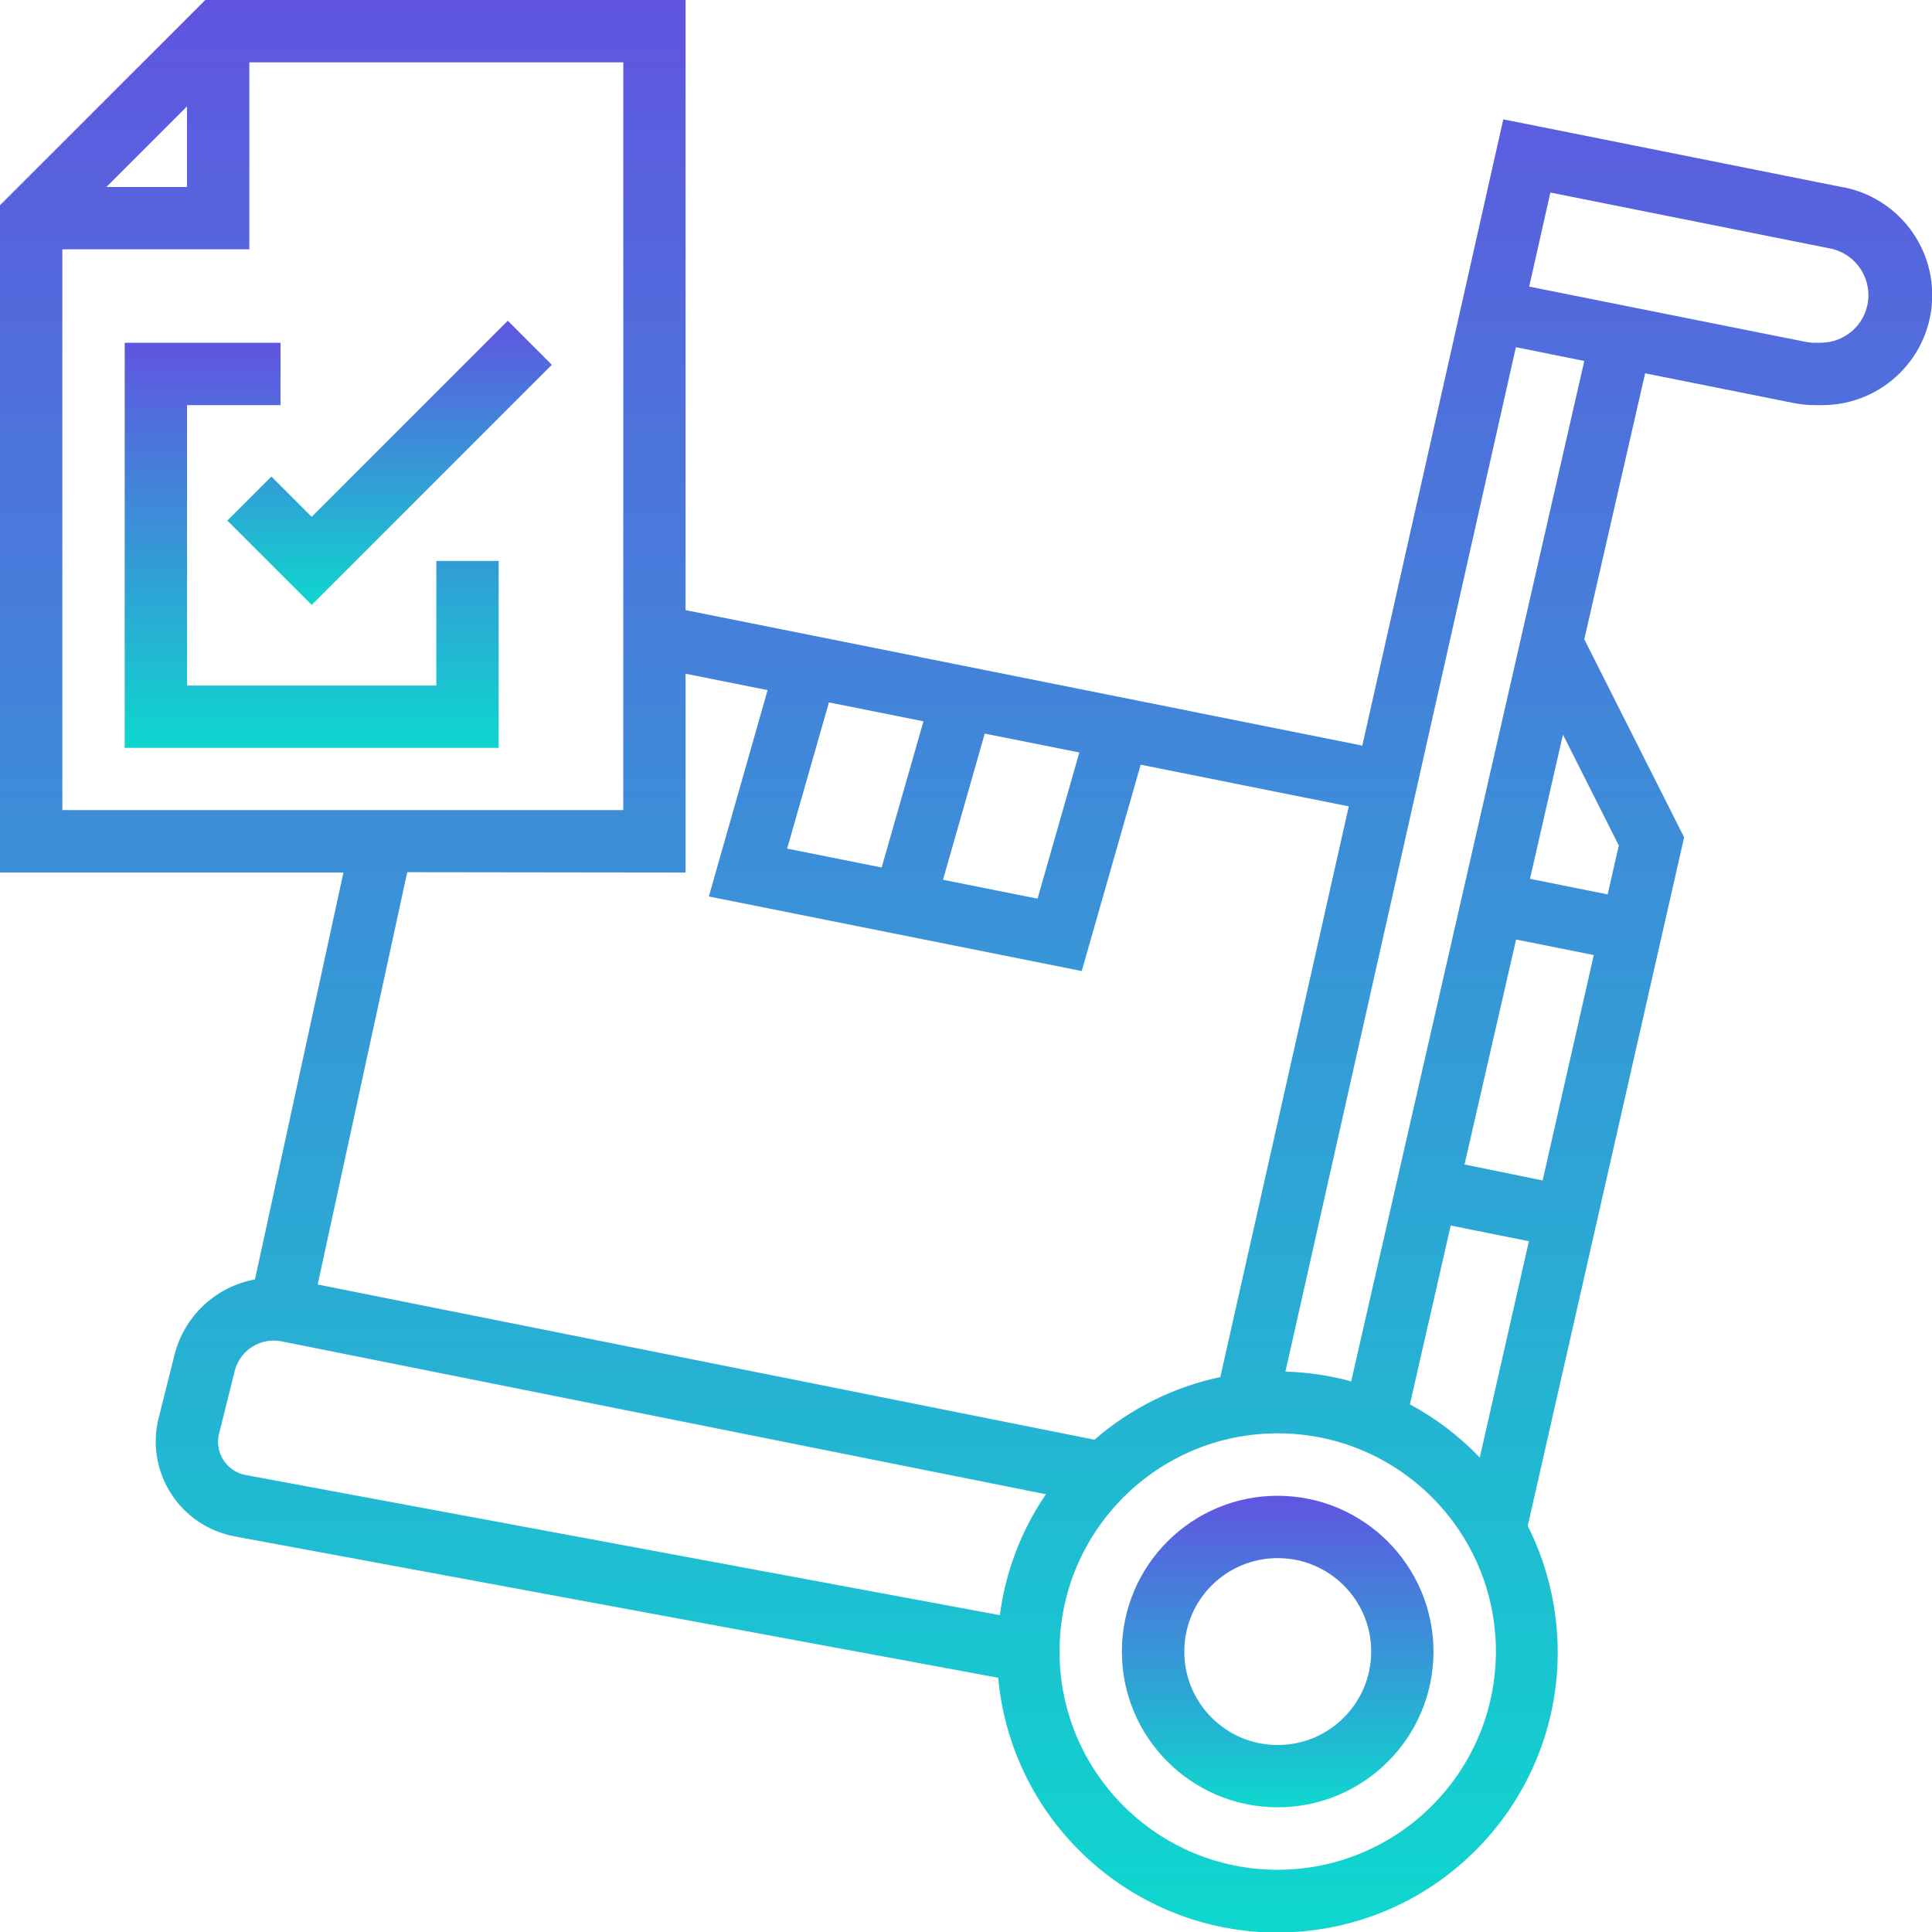 <?xml version="1.0" encoding="utf-8"?>
<!-- Generator: Adobe Illustrator 16.0.0, SVG Export Plug-In . SVG Version: 6.00 Build 0)  -->
<!DOCTYPE svg PUBLIC "-//W3C//DTD SVG 1.1//EN" "http://www.w3.org/Graphics/SVG/1.1/DTD/svg11.dtd">
<svg version="1.1" id="Layer_1" xmlns="http://www.w3.org/2000/svg" xmlns:xlink="http://www.w3.org/1999/xlink" x="0px" y="0px"
	 width="26.71px" height="26.711px" viewBox="0 0 26.71 26.711" enable-background="new 0 0 26.71 26.711" xml:space="preserve">
<g transform="translate(0)">
	<linearGradient id="SVGID_1_" gradientUnits="userSpaceOnUse" x1="4.309" y1="10.339" x2="4.309" y2="4.739">
		<stop  offset="0" style="stop-color:#0ED7CE"/>
		<stop  offset="1" style="stop-color:#6055E0"/>
	</linearGradient>
	<path fill="url(#SVGID_1_)" d="M6.032,9.478H2.586V5.601h1.292V4.739H1.724v5.6h5.17V7.755H6.032V9.478z"/>
	<linearGradient id="SVGID_2_" gradientUnits="userSpaceOnUse" x1="5.386" y1="8.363" x2="5.386" y2="4.434">
		<stop  offset="0" style="stop-color:#0ED7CE"/>
		<stop  offset="1" style="stop-color:#6055E0"/>
	</linearGradient>
	<path fill="url(#SVGID_2_)" d="M4.309,7.145L3.752,6.588L3.143,7.197l1.166,1.166l3.32-3.32L7.02,4.434L4.309,7.145z"/>
	<linearGradient id="SVGID_3_" gradientUnits="userSpaceOnUse" x1="17.664" y1="24.986" x2="17.664" y2="20.679">
		<stop  offset="0" style="stop-color:#0ED7CE"/>
		<stop  offset="1" style="stop-color:#6055E0"/>
	</linearGradient>
	<path fill="url(#SVGID_3_)" d="M17.664,20.679c-1.189,0-2.154,0.965-2.154,2.154s0.965,2.153,2.154,2.153s2.154-0.964,2.154-2.153
		l0,0C19.816,21.645,18.853,20.681,17.664,20.679z M17.664,24.125c-0.713,0-1.291-0.578-1.291-1.292s0.578-1.292,1.291-1.292
		c0.714,0,1.293,0.578,1.293,1.292l0,0C18.956,23.547,18.377,24.125,17.664,24.125L17.664,24.125z"/>
	<linearGradient id="SVGID_4_" gradientUnits="userSpaceOnUse" x1="13.356" y1="26.718" x2="13.356" y2="4.882813e-004">
		<stop  offset="0" style="stop-color:#0ED7CE"/>
		<stop  offset="1" style="stop-color:#6055E0"/>
	</linearGradient>
	<path fill="url(#SVGID_4_)" d="M25.489,2.591L20.783,1.65l-1.949,8.658L9.478,8.435V0h-6.64L0,2.837v9.226h4.748l-1.223,5.625
		c-0.543,0.1-0.979,0.508-1.113,1.045l-0.219,0.873c-0.178,0.715,0.257,1.439,0.972,1.617c0.026,0.007,0.052,0.012,0.079,0.018
		L13.8,23.195c0.196,2.131,2.082,3.701,4.213,3.506s3.701-2.081,3.506-4.213c-0.044-0.485-0.18-0.958-0.398-1.393l2.162-9.519
		l-1.38-2.738l0.841-3.677l2.049,0.41c0.098,0.02,0.199,0.03,0.299,0.03h0.101c0.839,0,1.521-0.681,1.52-1.521
		c0-0.724-0.511-1.347-1.22-1.49L25.489,2.591z M11.46,9.711l1.307,0.261l-0.578,2.021l-1.307-0.261L11.46,9.711z M13.614,10.142
		l1.308,0.261l-0.578,2.021l-1.307-0.261L13.614,10.142z M2.585,1.471v1.114H1.471L2.585,1.471z M0.862,3.447h2.585V0.862h5.17V11.2
		H0.862V3.447z M9.478,12.063V9.314l1.134,0.227L9.8,12.394l5.155,1.031l0.815-2.853l2.877,0.576l-1.776,7.89
		c-0.645,0.136-1.244,0.435-1.74,0.866L4.392,17.758l1.238-5.7L9.478,12.063z M3.016,19.93c0-0.039,0.004-0.078,0.014-0.115
		l0.218-0.873c0.077-0.279,0.355-0.453,0.64-0.399l10.572,2.115c-0.341,0.499-0.559,1.072-0.637,1.672L3.4,20.393
		c-0.224-0.041-0.386-0.236-0.386-0.463H3.016z M17.664,25.85c-1.665,0-3.016-1.352-3.016-3.017s1.351-3.017,3.016-3.017
		c1.666,0,3.017,1.352,3.017,3.017C20.678,24.498,19.33,25.848,17.664,25.85z M19.492,19.415l0.564-2.472l1.081,0.217l-0.679,2.99
		C20.176,19.856,19.85,19.608,19.492,19.415L19.492,19.415z M20.96,12.989l1.074,0.215l-0.707,3.116l-1.08-0.221L20.96,12.989z
		 M22.38,11.689l-0.154,0.676l-1.074-0.215l0.456-1.994L22.38,11.689z M18.68,19.098c-0.297-0.082-0.603-0.127-0.909-0.135
		L20.957,4.8l0.946,0.19L18.68,19.098z M25.191,4.739h-0.1c-0.043,0-0.087-0.004-0.129-0.013l-3.821-0.764l0.293-1.3l3.882,0.776
		c0.355,0.079,0.578,0.431,0.499,0.786c-0.065,0.295-0.325,0.507-0.627,0.514L25.191,4.739z"/>
</g>
</svg>
